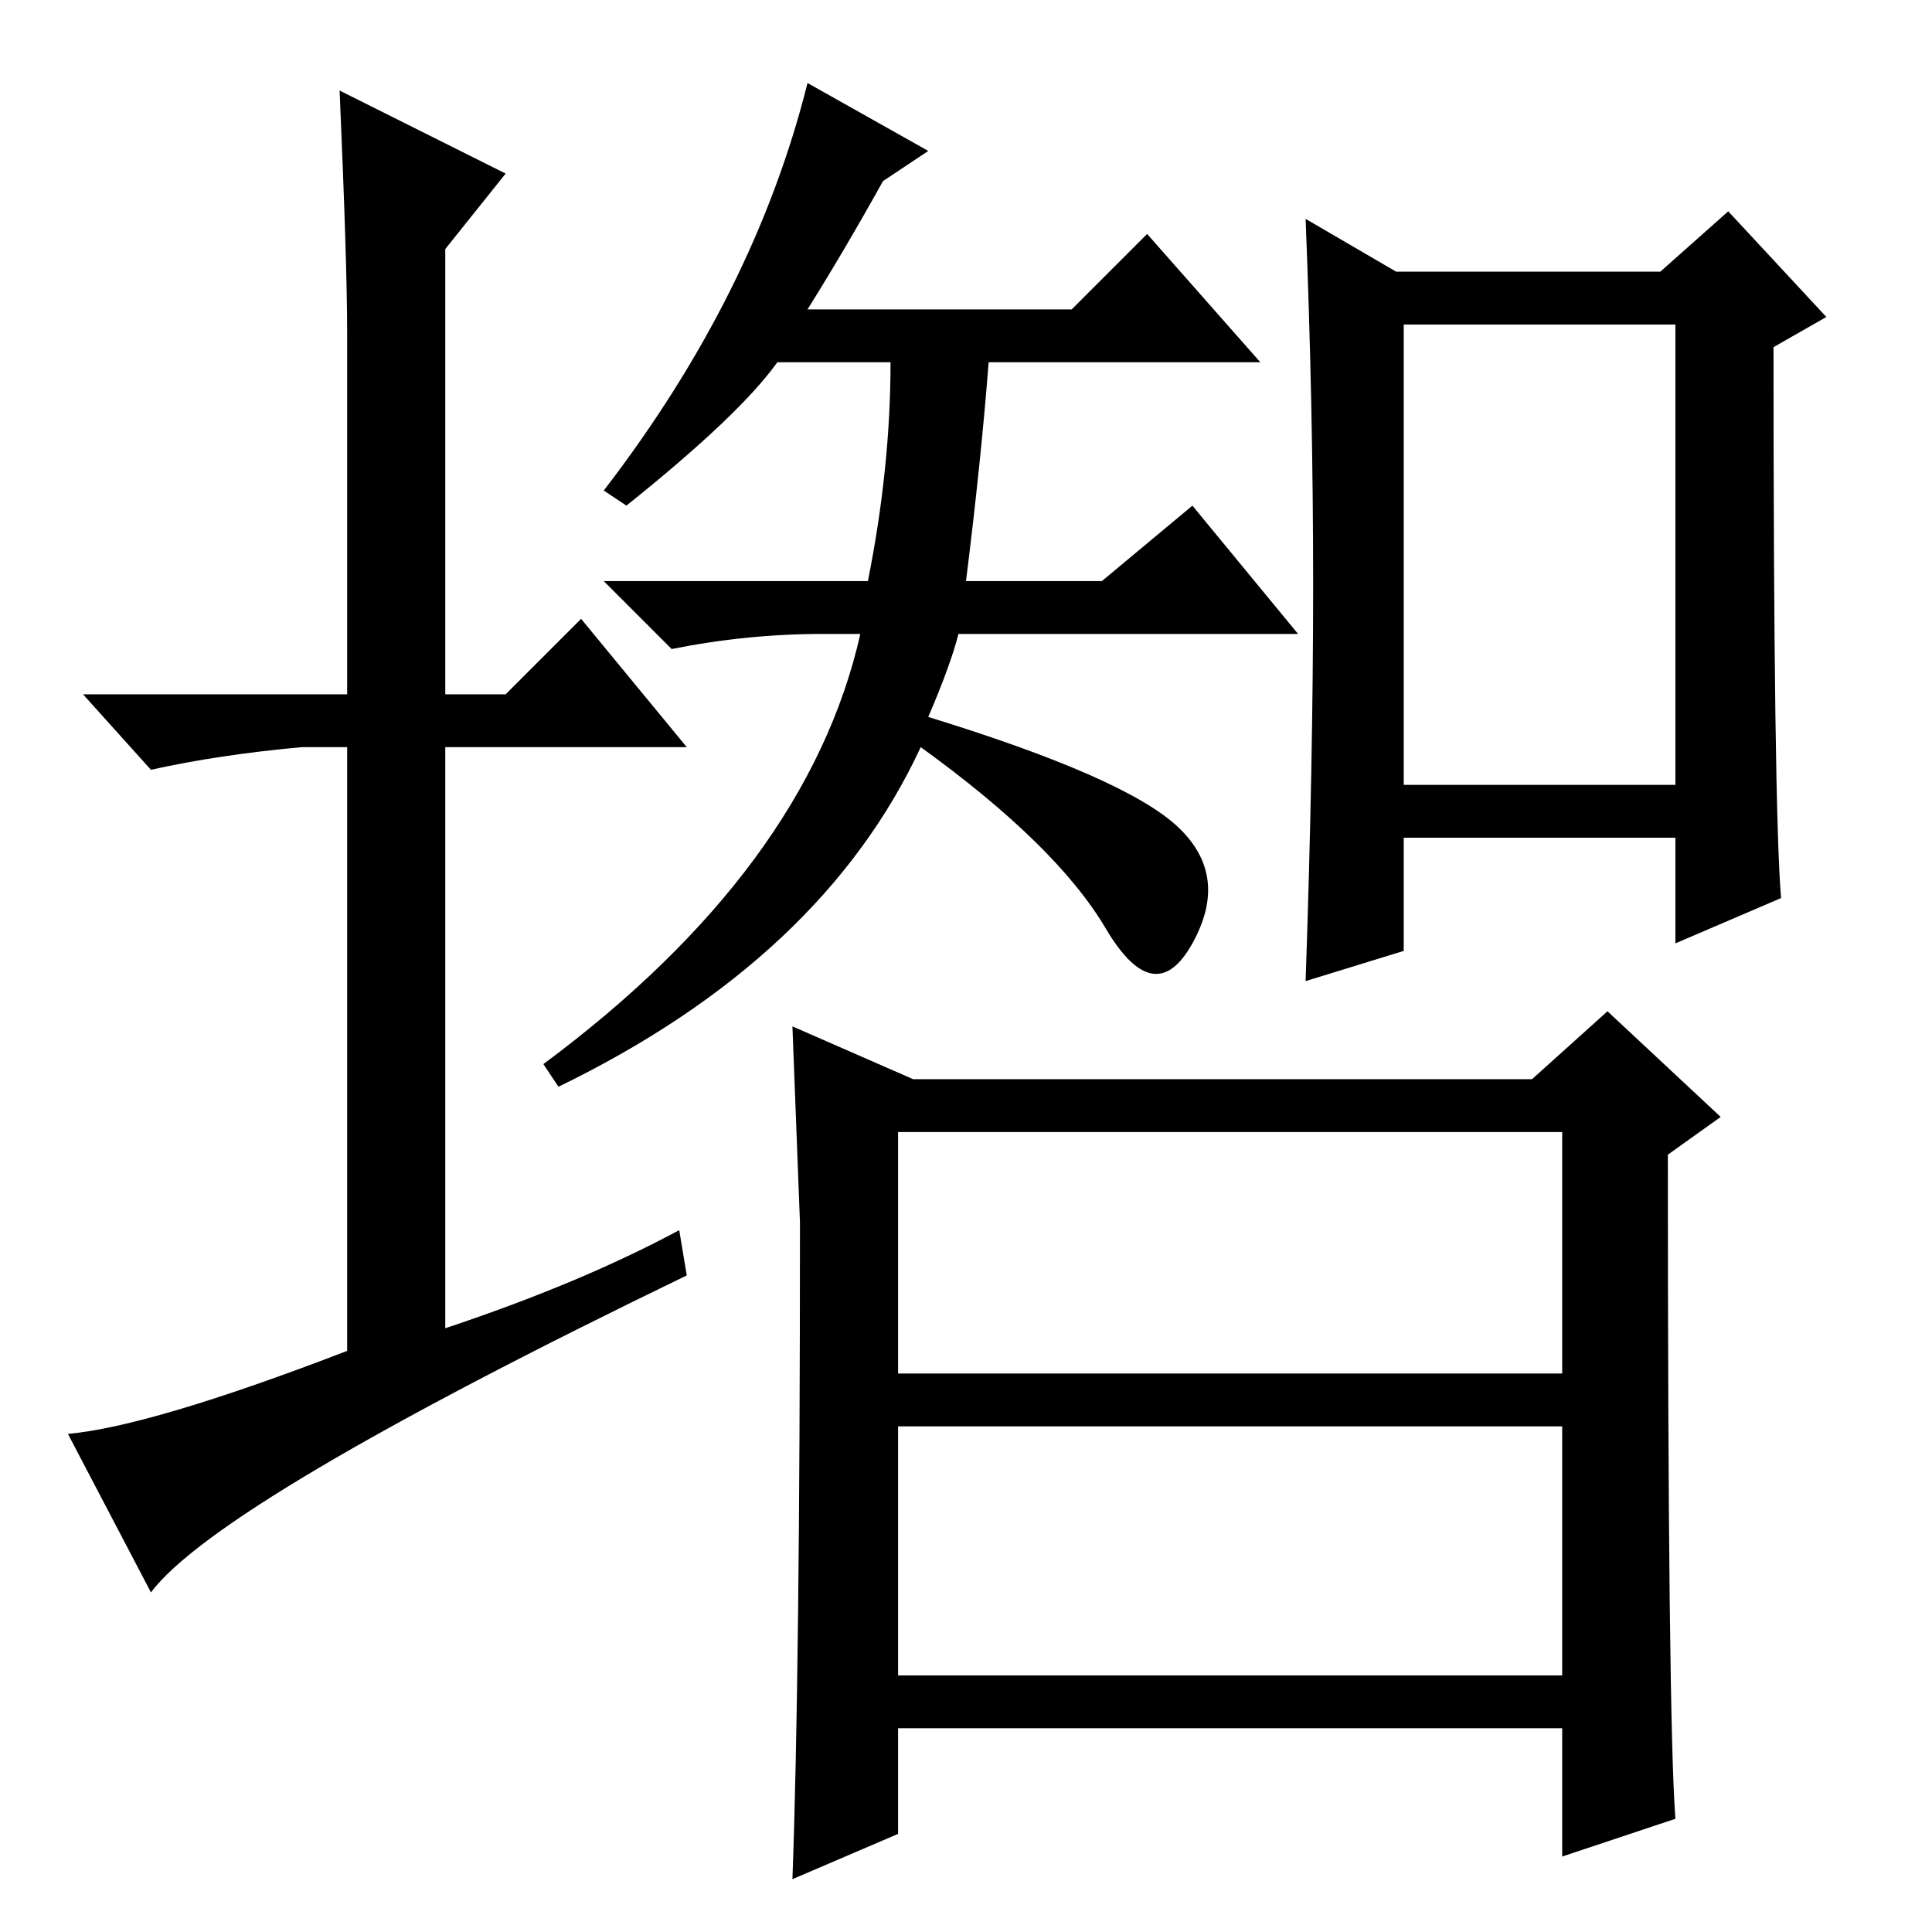 <?xml version="1.0" standalone="no"?>
<!DOCTYPE svg PUBLIC "-//W3C//DTD SVG 1.1//EN" "http://www.w3.org/Graphics/SVG/1.1/DTD/svg11.dtd" >
<svg xmlns="http://www.w3.org/2000/svg" xmlns:xlink="http://www.w3.org/1999/xlink" version="1.1" viewBox="0 -36 256 256">
  <g transform="matrix(1 0 0 -1 0 220)">
   <path fill="currentColor"
d="M186 152h36v61h-36v-61zM174 178.5q0 23.5 -1 48.5l12 -7h35l9 8l13 -14l-7 -4q0 -61 1 -73l-14 -6v14h-36v-15l-13 -4q1 29 1 52.5zM123 236l-6 -4q-5 -9 -10 -17h35l10 10l15 -17h-36q-1 -13 -3 -29h18l12 10l14 -17h-45q-1 -4 -4 -11q26 -8 33 -14.5t2 -15.5t-11.5 2
t-24.5 24q-13 -28 -48 -45l-2 3q35 26 42 57h-5q-10 0 -20 -2l-9 9h35q3 15 3 29h-15q-5 -7 -20 -19l-3 2q20 26 27 54zM119 34h88v33h-88v-33zM105 120l16 -7h82l10 9l15 -14l-7 -5q0 -75 1 -88l-15 -5v17h-88v-14l-14 -6q1 27 1 87zM119 74h88v32h-88v-32zM90 93l1 -6
q-62 -30 -71 -42l-11 21q11 1 37 11v80h-6q-11 -1 -20 -3l-9 10h35v48q0 9 -1 32l22 -11l-8 -10v-59h8l10 10l14 -17h-32v-77q18 6 31 13z" />
  </g>

</svg>
